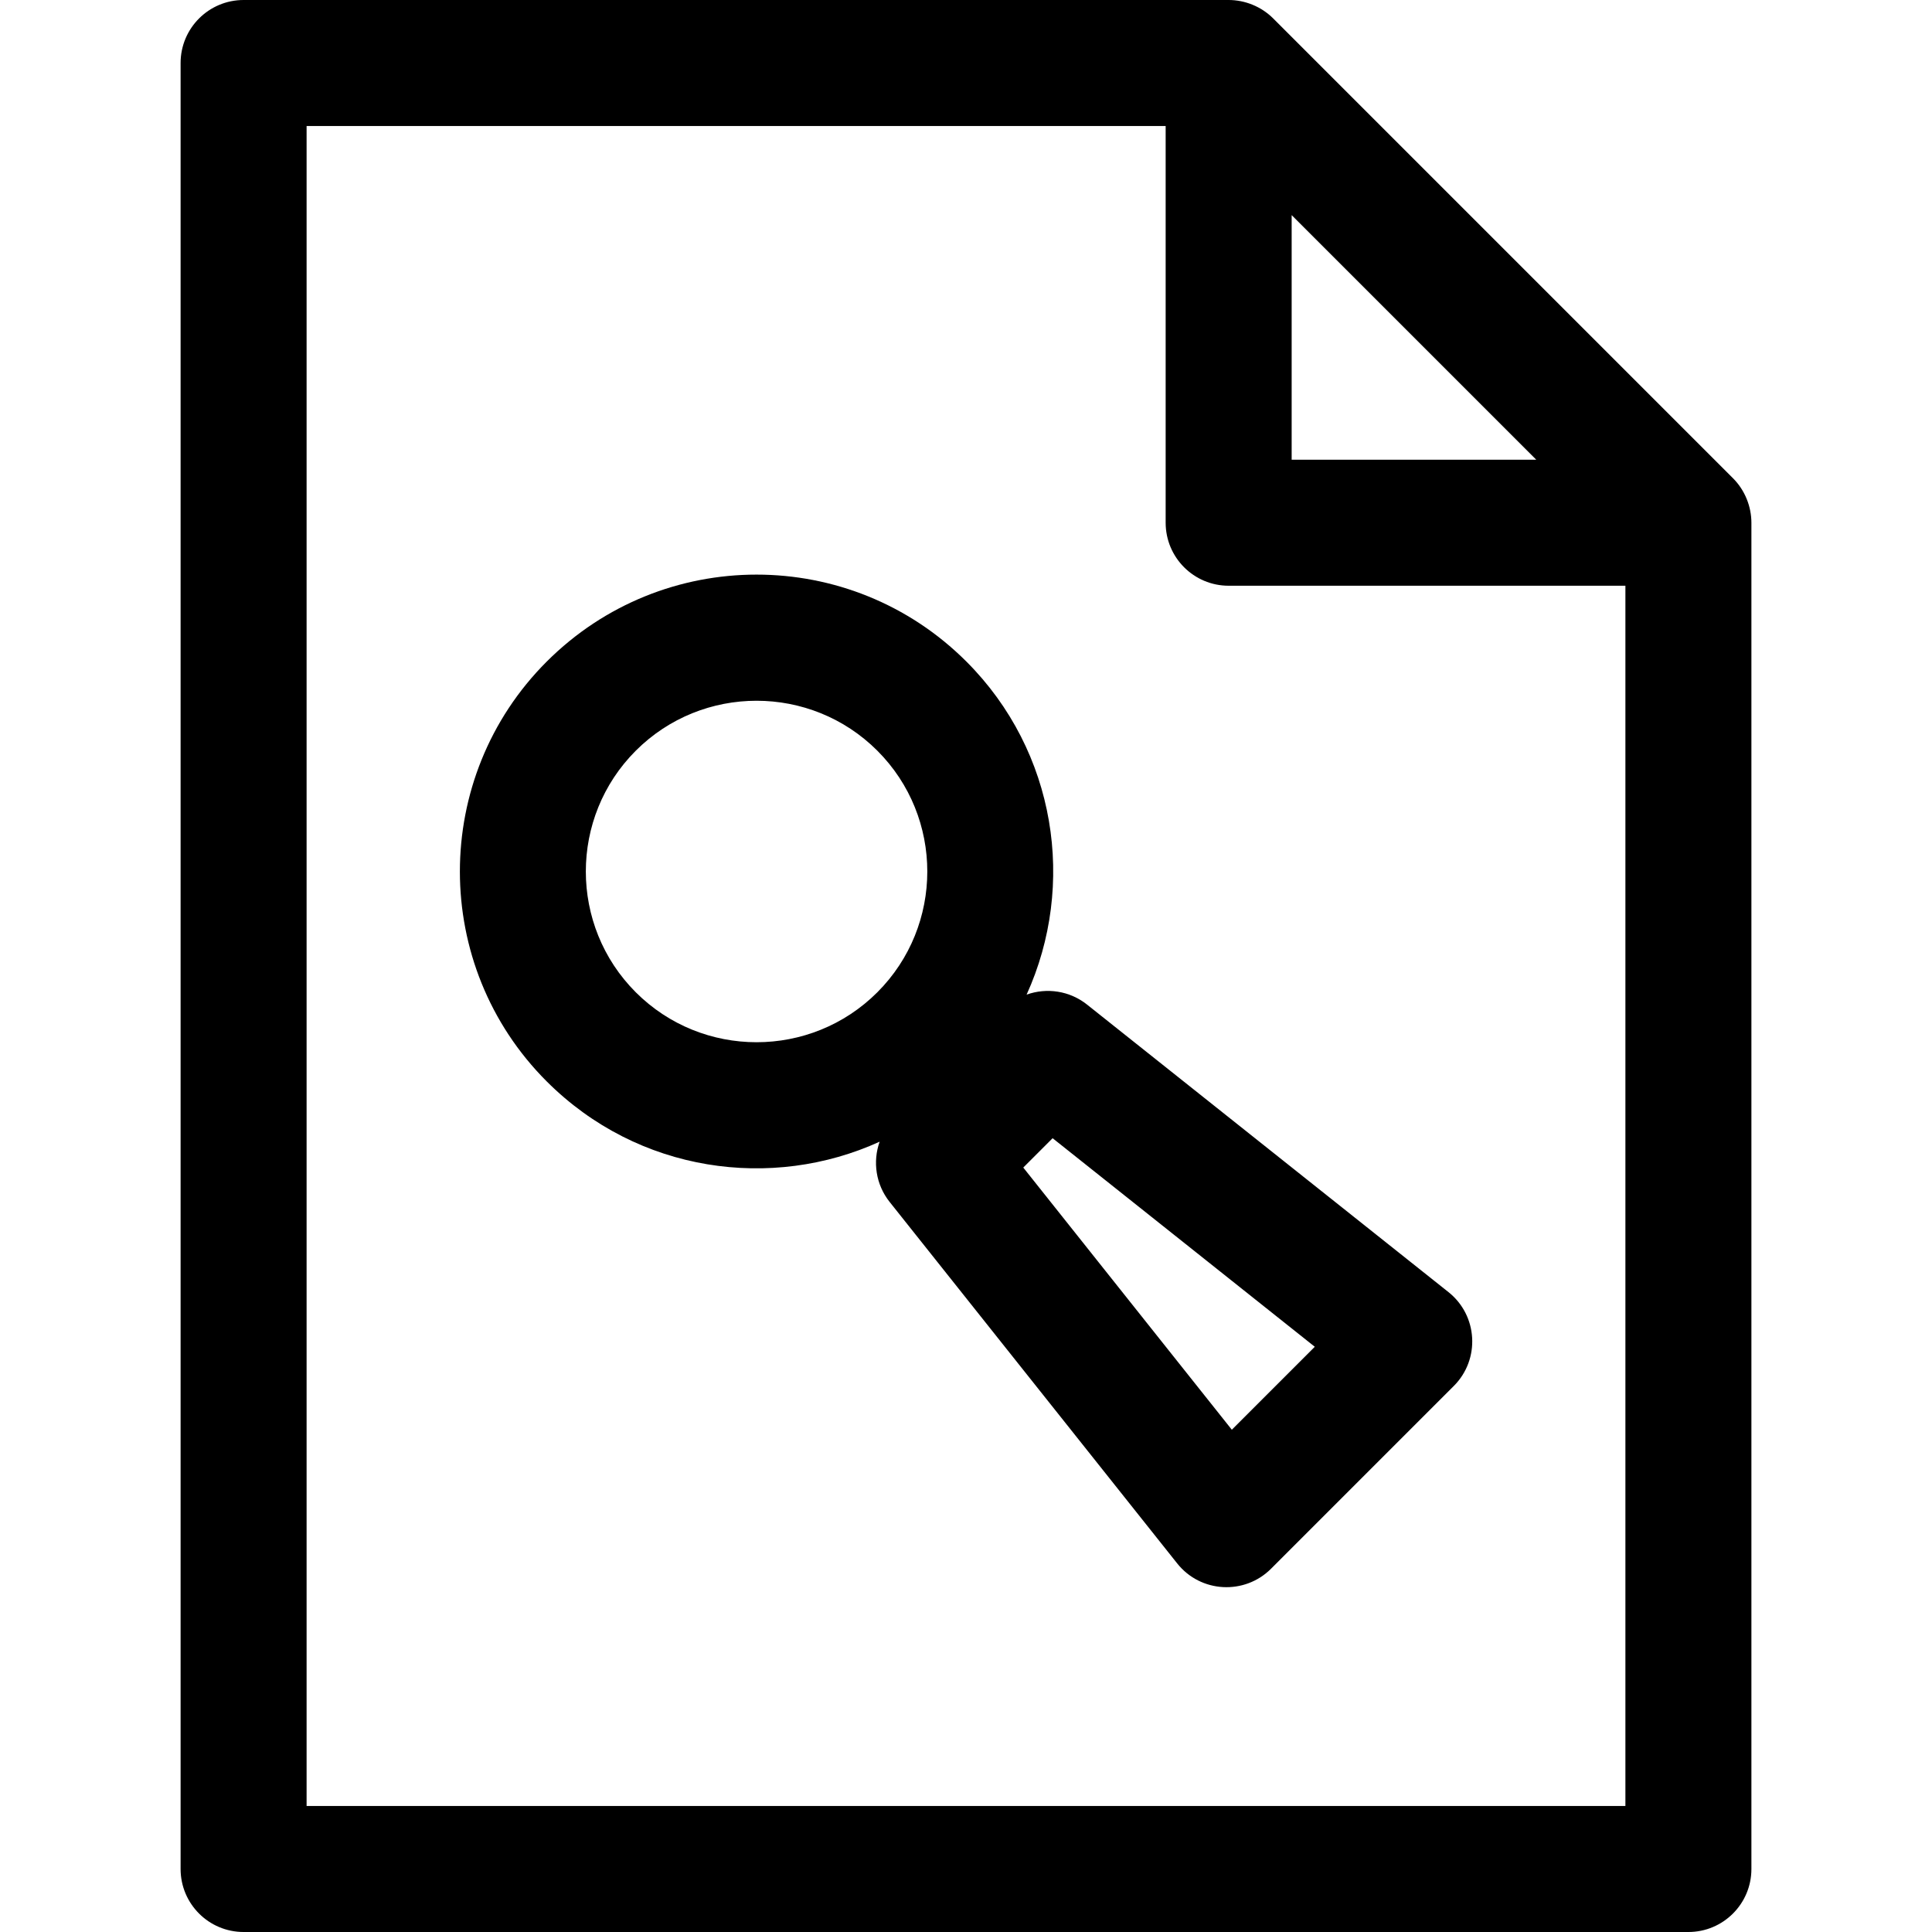 <?xml version="1.0" encoding="iso-8859-1"?>
<!-- Generator: Adobe Illustrator 19.0.0, SVG Export Plug-In . SVG Version: 6.00 Build 0)  -->
<svg xmlns="http://www.w3.org/2000/svg" xmlns:xlink="http://www.w3.org/1999/xlink" version="1.1" id="Layer_1" x="0px" y="0px" viewBox="0 0 512 512" style="enable-background:new 0 0 512 512;" xml:space="preserve">
<g>
	<g>
		<path d="M459.25,126.725L337.412,4.887C334.261,1.736,329.93,0,325.604,0H64.555C55.335,0,47.86,7.475,47.86,16.696v478.609    c0,9.22,7.475,16.696,16.696,16.696h382.889c9.221,0,16.696-7.475,16.696-16.696V138.538    C464.14,134.24,462.423,129.896,459.25,126.725z M342.303,57.006l64.827,64.829h-64.827V57.006z M430.749,478.608H81.251V33.392    h227.66V138.53c0,9.221,7.475,16.696,16.696,16.696h105.142V478.608z"/>
	</g>
</g>
<g>
	<g>
		<path d="M383.862,342.423l-95.78-76.194c-4.654-3.703-10.732-4.536-16.021-2.645c13.187-29.004,7.88-64.428-15.943-88.25    c-30.739-30.741-80.498-30.746-111.242,0c-30.67,30.669-30.67,80.573,0,111.241c24.284,24.287,59.774,28.966,88.237,15.983    c-1.873,5.279-1.035,11.34,2.659,15.981l76.193,95.779c6.228,7.83,17.851,8.434,24.871,1.412l48.439-48.438    C392.314,360.254,391.663,348.629,383.862,342.423z M232.507,262.964c-17.65,17.651-46.371,17.65-64.02,0s-17.65-46.369,0-64.019    c17.648-17.649,46.37-17.651,64.02,0C250.157,216.594,250.157,245.313,232.507,262.964z M326.449,378.894l-55.271-69.479    l7.777-7.777l69.479,55.271L326.449,378.894z"/>
	</g>
</g>
<g>
</g>
<g>
</g>
<g>
</g>
<g>
</g>
<g>
</g>
<g>
</g>
<g>
</g>
<g>
</g>
<g>
</g>
<g>
</g>
<g>
</g>
<g>
</g>
<g>
</g>
<g>
</g>
<g>
</g>
</svg>
